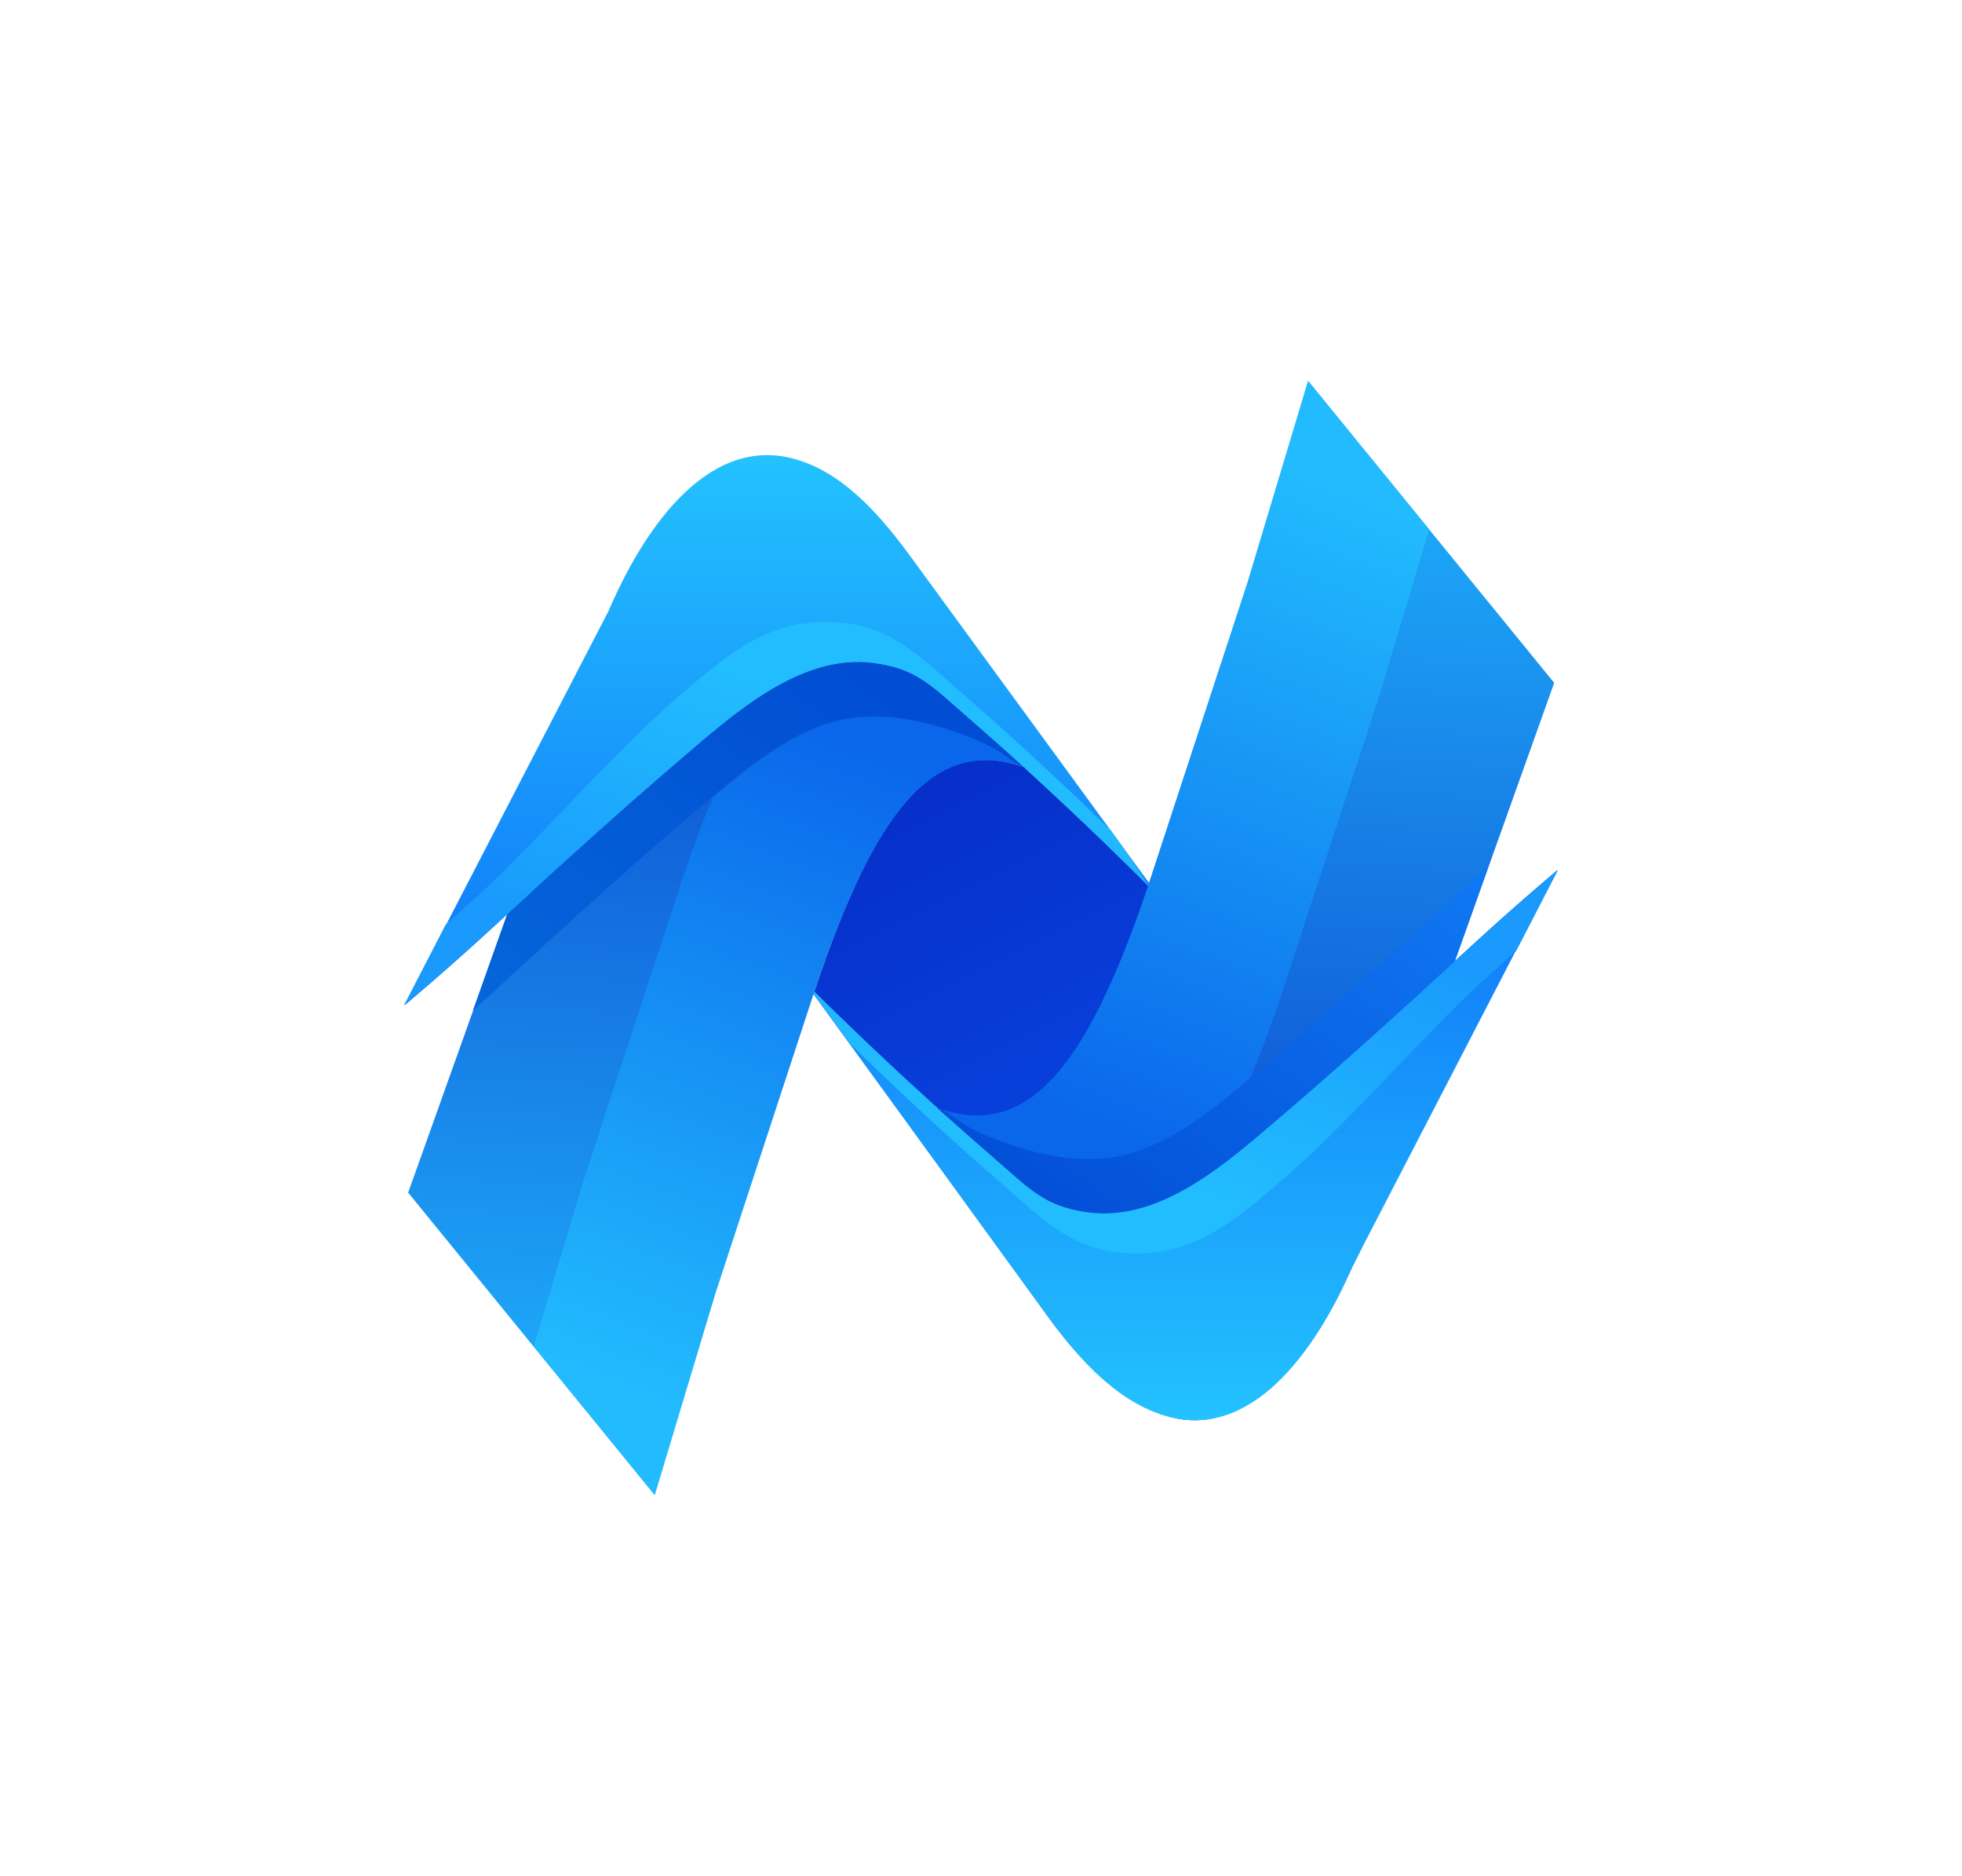 <svg width="680" height="650" viewBox="0 0 680 650" fill="none" xmlns="http://www.w3.org/2000/svg">
<rect width="680" height="650" fill="white"/>
<path d="M281.937 344.415L281.995 344.297C304.157 277.287 324.978 255.187 355.072 265.883L355.131 265.883C366.795 276.578 381.259 290.169 399.338 308.31C402.371 312.801 405.404 317.292 408.378 321.842C422.375 338.21 437.131 361.315 458.127 368.642C477.606 375.438 488.571 356.706 500.76 345.36C511.724 335.138 520.939 327.751 520.939 327.751L516.332 337.619L475.973 424.011C463.726 449.775 440.397 500.534 405.404 490.962C387.616 486.116 373.677 470.575 363.237 456.275C336.118 418.87 309.056 381.643 281.937 344.415Z" fill="url(#paint0_linear_29_248)"/>
<path d="M538.659 236.628C538.659 236.628 521.172 285.563 504.268 332.984V333.042C482.818 352.849 455.247 381.86 431.348 398.871C414.036 411.222 394.159 429.805 371.601 420.484C360.526 415.882 358.369 414.717 349.567 406.911C346.944 404.639 327.475 386.404 324.969 384.016C355.105 394.56 375.914 372.831 398.064 306.71L432.455 201.791L453.381 132L538.659 236.628Z" fill="url(#paint1_linear_29_248)"/>
<path d="M141.462 413.276C141.462 413.276 158.949 364.341 175.853 316.921L175.853 316.862C197.304 297.055 224.875 268.044 248.774 251.033C266.086 238.683 285.962 220.099 308.521 229.42C319.596 234.022 321.752 235.187 330.554 242.994C333.177 245.266 352.646 263.5 355.152 265.888C325.017 255.344 304.207 277.074 282.057 343.194L247.666 448.113L226.74 517.904L141.462 413.276Z" fill="url(#paint2_linear_29_248)"/>
<path d="M495.345 183.498L478.149 240.764L443.759 345.683C440.261 356.053 436.822 365.316 433.383 373.53C429.944 376.501 426.446 379.414 422.832 382.21C414.614 388.676 405.754 394.677 395.961 398.347C381.797 403.707 366.816 401.959 352.71 397.473C346.415 395.434 339.42 392.929 333.766 389.376C330.851 387.57 328.403 385.123 325.022 384.132C324.964 384.074 324.906 384.016 324.906 384.016C355.042 394.56 375.851 372.831 398.001 306.71L432.392 201.791L453.376 132L495.345 183.498Z" fill="url(#paint3_linear_29_248)"/>
<path d="M539.881 301.408L469.059 438.194C457.517 465.166 435.95 497.964 406.397 491.265C388.386 487.187 374.164 471.23 363.847 457.133C352.481 441.578 279.442 340.964 279.442 340.964C314.708 375.918 336.333 394.094 350.672 406.735C359.532 414.542 365.128 418.503 377.078 420.076C402.492 423.455 425.633 402.541 443.411 387.336C465.445 368.519 486.779 349.062 508.113 329.429C526.008 312.943 539.881 301.408 539.881 301.408Z" fill="url(#paint4_linear_29_248)"/>
<path d="M539.999 301.468L525.543 329.431C521.754 332.751 517.674 336.48 513.302 340.499C491.968 360.132 467.751 388.916 443.53 409.631C425.751 424.836 411.235 437.169 385.821 433.79C373.93 432.159 364.722 425.612 355.862 417.805C342.98 406.445 324.211 390.541 294.949 362.054C286.322 350.17 280.26 341.898 279.619 341.024C314.884 375.919 336.451 394.153 350.791 406.737C359.651 414.543 365.246 418.504 377.196 420.135C402.61 423.514 425.693 402.542 443.53 387.337C465.563 368.521 486.897 349.121 508.231 329.489C526.126 313.002 539.999 301.468 539.999 301.468Z" fill="url(#paint5_linear_29_248)"/>
<path d="M140.116 348.453L210.938 211.668C222.479 184.695 244.046 151.897 273.599 158.596C291.611 162.674 305.309 178.811 315.626 192.909C326.993 208.464 401.312 310.152 401.312 310.152C366.047 275.198 343.664 255.768 329.324 243.126C320.464 235.32 314.869 231.358 302.919 229.785C277.505 226.407 254.364 247.32 236.585 262.525C214.552 281.342 193.218 300.8 171.884 320.432C153.989 336.918 140.116 348.453 140.116 348.453Z" fill="url(#paint6_linear_29_248)"/>
<path d="M325.201 384.191C325.9 384.832 326.541 385.414 327.182 385.997C326.483 385.414 325.725 384.774 325.026 384.133C325.084 384.133 325.142 384.191 325.201 384.191Z" fill="#FF5215"/>
<path d="M354.928 265.672C354.229 265.031 353.587 264.449 352.946 263.866C353.646 264.449 354.404 265.09 355.103 265.73C355.045 265.73 354.986 265.672 354.928 265.672Z" fill="#FF5215"/>
<path d="M516.099 299.661C512.311 310.38 508.289 321.682 504.267 332.984C484.215 351.393 464.105 369.568 443.412 387.278C425.575 402.483 402.493 423.455 377.078 420.077C365.129 418.445 359.533 414.484 350.673 406.678C342.105 399.163 333.536 391.706 325.026 384.132C328.406 385.123 330.855 387.628 333.769 389.434C339.423 392.929 346.418 395.434 352.713 397.473C366.819 402.017 381.8 403.707 395.906 398.405C405.757 394.677 414.559 388.735 422.836 382.268C428.432 377.899 433.736 373.239 439.157 368.695C461.19 349.878 482.524 330.479 503.858 310.846C508.23 306.768 512.311 303.04 516.099 299.661Z" fill="url(#paint7_linear_29_248)"/>
<path d="M163.898 350.201C167.687 339.482 171.709 328.18 175.731 316.879C195.783 298.47 215.893 280.294 236.586 262.584C254.422 247.379 277.505 226.407 302.919 229.786C314.869 231.417 320.465 235.378 329.325 243.185C337.893 250.7 346.462 258.157 354.972 265.73C351.591 264.739 349.143 262.234 346.229 260.429C340.575 256.933 333.58 254.428 327.285 252.389C313.178 247.845 298.198 246.156 284.092 251.457C274.241 255.185 265.439 261.128 257.162 267.594C251.566 271.963 246.262 276.624 240.841 281.168C218.807 299.984 197.473 319.384 176.139 339.016C171.768 343.094 167.687 346.822 163.898 350.201Z" fill="url(#paint8_linear_29_248)"/>
<path d="M325.201 384.191C325.9 384.832 326.541 385.414 327.182 385.997C326.483 385.414 325.725 384.774 325.026 384.133C325.084 384.133 325.142 384.191 325.201 384.191Z" fill="#4E4EB5"/>
<path d="M354.928 265.672C354.229 265.031 353.587 264.449 352.946 263.866C353.646 264.449 354.404 265.09 355.103 265.73C355.045 265.73 354.986 265.672 354.928 265.672Z" fill="#4E4EB5"/>
<path d="M140 348.395L154.456 320.433C158.244 317.112 162.325 313.384 166.696 309.364C188.03 289.732 212.248 260.947 236.469 240.232C254.248 225.027 268.764 212.695 294.178 216.073C306.069 217.705 315.277 224.252 324.137 232.058C337.019 243.418 355.788 259.322 385.05 287.809C393.677 299.693 397.385 306.088 398.026 306.962C362.761 272.066 343.547 255.71 329.208 243.127C320.348 235.32 314.752 231.359 302.803 229.728C277.389 226.349 254.306 247.321 236.469 262.526C214.436 281.343 193.102 300.742 171.768 320.374C153.873 336.861 140 348.395 140 348.395Z" fill="url(#paint9_linear_29_248)"/>
<path d="M185.002 466.501L202.197 409.235L236.588 304.316C240.086 293.946 243.525 284.683 246.964 276.469C250.403 273.498 253.9 270.585 257.514 267.789C265.733 261.323 274.593 255.322 284.386 251.652C298.55 246.292 313.531 248.04 327.637 252.526C333.932 254.565 340.927 257.07 346.581 260.623C349.495 262.429 351.944 264.876 355.324 265.867C355.383 265.925 355.441 265.983 355.441 265.983C325.305 255.439 304.496 277.168 282.346 343.289L247.955 448.208L226.97 517.999L185.002 466.501Z" fill="url(#paint10_linear_29_248)"/>
<defs>
<linearGradient id="paint0_linear_29_248" x1="264.668" y1="148.885" x2="455.006" y2="525.466" gradientUnits="userSpaceOnUse">
<stop stop-color="#071BB3"/>
<stop offset="1" stop-color="#0859F7"/>
</linearGradient>
<linearGradient id="paint1_linear_29_248" x1="511.19" y1="149.267" x2="486.613" y2="541.408" gradientUnits="userSpaceOnUse">
<stop stop-color="#1FB3FD"/>
<stop offset="0.292" stop-color="#1888EA"/>
<stop offset="1" stop-color="#0725BE"/>
</linearGradient>
<linearGradient id="paint2_linear_29_248" x1="168.931" y1="500.637" x2="193.508" y2="108.497" gradientUnits="userSpaceOnUse">
<stop stop-color="#1FB3FD"/>
<stop offset="0.292" stop-color="#1888EA"/>
<stop offset="1" stop-color="#0725BE"/>
</linearGradient>
<linearGradient id="paint3_linear_29_248" x1="495.345" y1="178.569" x2="410.211" y2="401.699" gradientUnits="userSpaceOnUse">
<stop stop-color="#22BCFE"/>
<stop offset="1" stop-color="#0A67EB"/>
</linearGradient>
<linearGradient id="paint4_linear_29_248" x1="409.662" y1="301.408" x2="409.662" y2="492.147" gradientUnits="userSpaceOnUse">
<stop stop-color="#0F76F9"/>
<stop offset="1" stop-color="#23C2FE"/>
</linearGradient>
<linearGradient id="paint5_linear_29_248" x1="409.809" y1="301.468" x2="375.779" y2="399.606" gradientUnits="userSpaceOnUse">
<stop stop-color="#199AFC"/>
<stop offset="1" stop-color="#22BDFE"/>
</linearGradient>
<linearGradient id="paint6_linear_29_248" x1="270.337" y1="348.453" x2="270.337" y2="157.714" gradientUnits="userSpaceOnUse">
<stop stop-color="#0F76F9"/>
<stop offset="1" stop-color="#23C2FE"/>
</linearGradient>
<linearGradient id="paint7_linear_29_248" x1="386.812" y1="481.292" x2="556.213" y2="249.476" gradientUnits="userSpaceOnUse">
<stop stop-color="#0047D1"/>
<stop offset="1" stop-color="#1587FD"/>
</linearGradient>
<linearGradient id="paint8_linear_29_248" x1="293.186" y1="168.571" x2="123.784" y2="400.386" gradientUnits="userSpaceOnUse">
<stop stop-color="#0047D1"/>
<stop offset="1" stop-color="#066FDC"/>
</linearGradient>
<linearGradient id="paint9_linear_29_248" x1="270.189" y1="348.395" x2="304.219" y2="250.257" gradientUnits="userSpaceOnUse">
<stop stop-color="#199AFC"/>
<stop offset="1" stop-color="#22BDFE"/>
</linearGradient>
<linearGradient id="paint10_linear_29_248" x1="185.002" y1="471.43" x2="270.136" y2="248.3" gradientUnits="userSpaceOnUse">
<stop stop-color="#22BCFE"/>
<stop offset="1" stop-color="#0A67EB"/>
</linearGradient>
</defs>
</svg>
